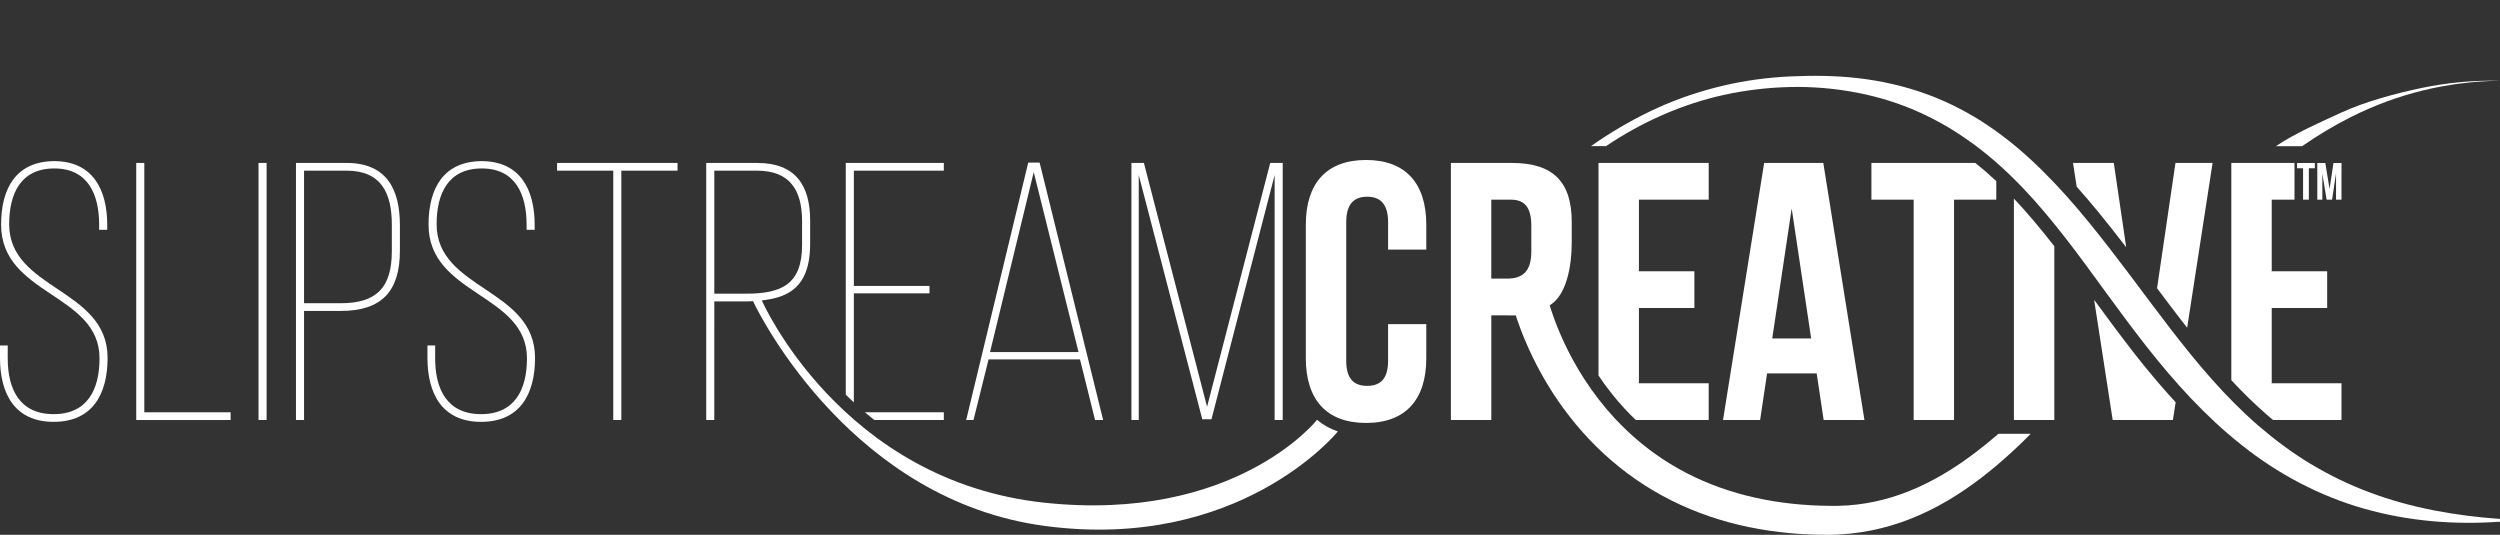 <?xml version="1.0" encoding="utf-8"?>
<!-- Generator: Adobe Illustrator 15.1.0, SVG Export Plug-In . SVG Version: 6.00 Build 0)  -->
<!DOCTYPE svg PUBLIC "-//W3C//DTD SVG 1.1//EN" "http://www.w3.org/Graphics/SVG/1.1/DTD/svg11.dtd">
<svg version="1.1" id="Layer_1" xmlns="http://www.w3.org/2000/svg" xmlns:xlink="http://www.w3.org/1999/xlink" x="0px" y="0px"
	 width="789.727px" height="168.941px" viewBox="0 0 789.727 168.941" enable-background="new 0 0 789.727 168.941"
	 xml:space="preserve">
<rect x="0" y="0" width="789.727" height="168.941" fill="#333333" stroke="none"/>
<g>
	<path fill="#FFFFFF" d="M415.811,132.88c0,0-25.802,32.276-85.764,25.934c-64.471-6.816-89.388-63.903-89.393-63.905
		c0.889-0.105,1.83-0.248,2.777-0.439c8.932-1.624,12.489-7.496,12.489-17.472v-7.308c0-11.14-4.638-18.216-16.704-18.216h-16.126
		v81.204h2.551V95.205h9.979c0,0,0.896,0.014,2.254-0.062c2.791,5.93,32.062,62.977,92.173,70.998
		c61.461,8.196,92.323-29.565,92.323-29.565l0.229-0.292c-2.488-0.84-4.689-2.068-6.582-3.688L415.811,132.88z M235.62,92.771
		h-9.979V53.91h13.455c10.442,0,14.274,6.145,14.274,16.005v7.426C253.371,89.869,246.874,92.771,235.62,92.771z"/>
	<path fill="#FFFFFF" d="M539.764,63.067V51.466h-34.808v67.164c2.52,3.75,5.283,7.264,8.271,10.487
		c1.138,1.229,2.312,2.412,3.516,3.557h23.021V121.07H517.72V97.292h17.519V85.689H517.72V63.067H539.764z"/>
	<path fill="#FFFFFF" d="M742.498,37.039c7.24-3.645,14.912-6.521,22.857-8.463c7.938-1.944,16.138-2.955,24.36-3.083
		c-8.223-0.153-16.486,0.567-24.563,2.254c-8.079,1.677-17.965,4.319-25.451,7.767c-6.562,3.017-14.812,6.625-20.758,10.657h8.287
		C732.094,42.793,737.17,39.716,742.498,37.039z"/>
	<path fill="#FFFFFF" d="M616.18,148.386c-6.628,4.171-13.725,7.484-21.149,9.408c-3.71,0.963-7.495,1.591-11.309,1.855
		c-0.947,0.062-1.901,0.108-2.855,0.134l-1.413,0.019l-1.459-0.014c-1.983-0.014-3.961-0.081-5.935-0.188
		c-7.894-0.435-15.691-1.658-23.178-3.802c-7.48-2.139-14.637-5.22-21.184-9.217c-6.318-3.854-12.063-8.561-17.112-13.909l0,0
		c-0.189-0.193-0.379-0.389-0.565-0.587c-0.827-0.896-1.629-1.812-2.419-2.737c-0.138-0.16-0.271-0.322-0.398-0.482
		c-0.769-0.91-1.516-1.835-2.242-2.775l0,0c-3.06-3.96-5.799-8.17-8.189-12.561c-1.814-3.348-3.441-6.793-4.85-10.313
		c-0.702-1.759-1.353-3.535-1.934-5.315c-0.159-0.487-0.297-0.971-0.447-1.454c5.151-3.078,6.955-11.916,6.955-19.919v-6.38
		c0-12.529-5.686-18.677-18.916-18.677h-19.255v81.208h12.764V99.616h4.403c1.312,0,2.387,0.024,3.344,0.029
		c0.173,0.537,0.337,1.078,0.519,1.609c0.689,2.003,1.444,3.977,2.258,5.926c1.622,3.891,3.475,7.676,5.539,11.355
		c4.138,7.354,9.166,14.27,15.063,20.455c5.895,6.188,12.673,11.626,20.107,16.019c7.438,4.398,15.509,7.737,23.841,9.992
		c8.326,2.259,16.895,3.47,25.43,3.821c2.129,0.086,4.268,0.128,6.396,0.116c0.606-0.006,1.01-0.021,1.626-0.039l1.664-0.077
		c1.101-0.063,2.194-0.157,3.294-0.271c4.38-0.458,8.713-1.324,12.901-2.574c8.396-2.492,16.146-6.486,23.135-11.235
		c7.003-4.763,13.303-10.244,19.188-16.015c0.564-0.555,1.104-1.123,1.66-1.688h-10.167
		C626.486,141.193,621.479,145.052,616.18,148.386z M471.082,88.012V63.067h6.148c4.522,0,6.499,2.551,6.499,8.353v8.003
		c0,6.497-2.902,8.587-7.658,8.587L471.082,88.012L471.082,88.012z"/>
	<path fill="#FFFFFF" d="M2.9,70.842c0-9.627,3.595-17.631,14.267-17.631c10.559,0,14.154,8.12,14.154,17.749v1.626h2.553v-1.509
		c0-11.136-4.524-20.183-16.823-20.183C5.335,51.01,0.35,59.131,0.35,70.961c0,22.39,31.09,21.693,31.09,42.228
		c0,9.855-3.83,17.633-14.501,17.633c-10.675,0-14.501-7.774-14.501-17.633v-4.063H0v3.948c0,11.253,4.637,20.184,16.936,20.184
		c12.409,0,17.049-8.933,17.049-20.184C33.986,91.029,2.9,91.61,2.9,70.842z"/>
	<polygon fill="#FFFFFF" points="45.585,51.471 43.037,51.471 43.037,132.676 72.849,132.676 72.849,130.238 45.585,130.238 	"/>
	<rect x="81.664" y="51.471" fill="#FFFFFF" width="2.55" height="81.204"/>
	<path fill="#FFFFFF" d="M109.502,51.471H93.496v81.204h2.55V98.219h11.603c12.876,0,18.676-6.146,18.676-19.025v-8.119
		C126.324,59.707,122.032,51.471,109.502,51.471z M123.775,79.311c0,11.482-4.758,16.475-16.127,16.475H96.046V53.91h13.456
		c10.907,0,14.274,7.075,14.274,17.05v8.353L123.775,79.311L123.775,79.311L123.775,79.311z"/>
	<path fill="#FFFFFF" d="M137.925,70.842c0-9.627,3.594-17.631,14.27-17.631c10.558,0,14.152,8.12,14.152,17.749v1.626h2.55v-1.509
		c0-11.136-4.521-20.183-16.817-20.183c-11.719,0.116-16.706,8.236-16.706,20.066c0,22.39,31.09,21.693,31.09,42.228
		c0,9.855-3.83,17.633-14.5,17.633c-10.673,0-14.499-7.774-14.499-17.633v-4.063h-2.438v3.948c0,11.253,4.638,20.184,16.936,20.184
		c12.413,0,17.051-8.933,17.051-20.184C169.014,91.029,137.925,91.61,137.925,70.842z"/>
	<polygon fill="#FFFFFF" points="175.973,53.91 193.724,53.91 193.724,132.676 196.272,132.676 196.272,53.91 214.025,53.91 
		214.025,51.471 175.973,51.471 	"/>
	<path fill="#FFFFFF" d="M312.275,113.534h28.888l4.757,19.142h2.553l-20.067-81.319h-3.596l-19.604,81.319h2.316L312.275,113.534z
		 M326.546,54.37l14.151,56.843h-27.956L326.546,54.37z"/>
	<polygon fill="#FFFFFF" points="359.72,55.298 379.788,132.438 382.692,132.438 402.644,55.298 402.644,132.676 405.196,132.676 
		405.196,51.471 401.254,51.471 381.3,128.499 361.348,51.471 357.403,51.471 357.403,132.676 359.72,132.676 	"/>
	<path fill="#FFFFFF" d="M558.21,117.943h15.663l2.202,14.729h12.882l-12.998-81.209h-18.676l-12.997,81.209h11.719L558.21,117.943z
		 M565.98,65.851l6.151,41.07h-12.297L565.98,65.851z"/>
	<path fill="#FFFFFF" d="M617.263,132.676V63.067h13.346v-5.86c-2.214-2.069-4.416-3.973-6.633-5.742h-32.816v11.602h13.343v69.606
		h12.761V132.676L617.263,132.676z"/>
	<path fill="#FFFFFF" d="M636.174,132.676h12.761V77.776c-4.888-6.249-8.846-10.913-12.761-15.032V132.676z"/>
	<path fill="#FFFFFF" d="M690.903,103.532l8.034-52.064h-11.724l-5.82,39.577c2.472,3.302,4.995,6.668,7.521,9.933
		C689.561,101.813,690.233,102.673,690.903,103.532z"/>
	<path fill="#FFFFFF" d="M662.983,67.144c2.725,3.338,5.553,6.919,8.663,10.967l-3.919-26.646h-12.882l1.161,7.517
		C658.304,61.547,660.618,64.252,662.983,67.144z"/>
	<path fill="#FFFFFF" d="M677.112,115.275c-0.854-1.059-1.712-2.129-2.581-3.229c-4.566-5.83-8.896-11.703-12.896-17.183
		l-0.118-0.159l5.862,37.972h19.021l0.869-5.606c-3.14-3.396-6.306-7.063-9.553-11.047L677.112,115.275z"/>
	<path fill="#FFFFFF" d="M716.134,131.063c0.644,0.552,1.273,1.084,1.907,1.611h21.613V121.07h-22.037V97.291h17.516V85.689h-17.516
		V63.067h7.188V51.466h-19.951v68.62C708.378,123.874,712.132,127.588,716.134,131.063z"/>
	<polygon fill="#FFFFFF" points="729.341,63.067 729.341,53.15 731.244,53.15 731.244,51.496 725.618,51.496 725.618,53.15 
		727.521,53.15 727.521,63.067 	"/>
	<polygon fill="#FFFFFF" points="739.655,63.067 739.655,51.496 737.123,51.496 735.885,59.71 734.551,51.496 732.017,51.496 
		732.017,63.067 733.606,63.067 733.606,54.885 734.961,63.067 736.679,63.067 737.933,54.769 737.933,63.067 	"/>
	<path fill="#FFFFFF" d="M729.894,146.535c-5.896-3.544-11.4-7.68-16.607-12.16c-10.393-9.021-19.312-19.663-27.831-30.739
		c-4.277-5.53-8.449-11.197-12.711-16.858c-4.255-5.659-8.604-11.31-13.146-16.87c-4.539-5.558-9.339-10.974-14.521-16.092
		c-2.595-2.553-5.278-5.03-8.084-7.381c-2.819-2.344-5.747-4.57-8.792-6.639c-3.04-2.081-6.229-3.948-9.506-5.64
		c-3.279-1.691-6.663-3.188-10.131-4.431c-6.927-2.521-14.131-4.155-21.365-5.002c-7.238-0.858-14.519-0.91-21.713-0.579
		c-7.209,0.349-14.396,1.296-21.414,2.976c-7.014,1.685-13.88,3.966-20.432,6.94c-6.553,2.966-12.819,6.521-18.771,10.513
		c-0.778,0.519-1.525,1.065-2.298,1.598h4.729c11.357-7.63,24.062-13.312,37.43-16.229c6.857-1.488,13.86-2.308,20.883-2.456
		c7.031-0.155,14.039,0.462,20.876,1.765c6.834,1.31,13.476,3.365,19.729,6.182c3.123,1.412,6.159,2.99,9.104,4.725
		c2.942,1.736,5.763,3.664,8.52,5.683c5.484,4.073,10.561,8.713,15.312,13.695c4.759,4.987,9.167,10.35,13.457,15.847
		c4.291,5.501,8.391,11.201,12.559,16.905c4.169,5.709,8.391,11.43,12.806,17.063c8.837,11.232,18.601,22.117,30.098,31.209
		c11.421,9.127,24.688,16.152,38.729,20.127c14.047,4,28.667,5.133,42.925,4.113v-0.872c-14.188-1.014-28.188-3.478-41.195-8.392
		C742.008,153.127,735.794,150.063,729.894,146.535z"/>
	<path fill="#FFFFFF" d="M269.725,92.653h23.896v-2.321h-23.896V53.91h28.419v-2.438H267.17v73.208
		c0.843,0.826,1.693,1.645,2.553,2.438V92.653H269.725z"/>
	<path fill="#FFFFFF" d="M431.521,50.538c-12.528,0-19.023,7.424-19.023,20.417v42.229c0,12.996,6.494,20.422,19.023,20.422
		c12.528,0,19.029-7.424,19.029-20.422v-10.785h-12.068V114c0,5.806-2.553,7.892-6.611,7.892c-4.062,0-6.609-2.086-6.609-7.892
		V70.145c0-5.801,2.55-8.004,6.609-8.004c4.061,0,6.611,2.203,6.611,8.004v8.702h12.068v-7.89
		C450.551,57.962,444.051,50.538,431.521,50.538z"/>
	<path fill="#FFFFFF" d="M276.177,132.676h21.969v-2.438h-24.923C274.198,131.068,275.183,131.881,276.177,132.676z"/>
</g>
</svg>
